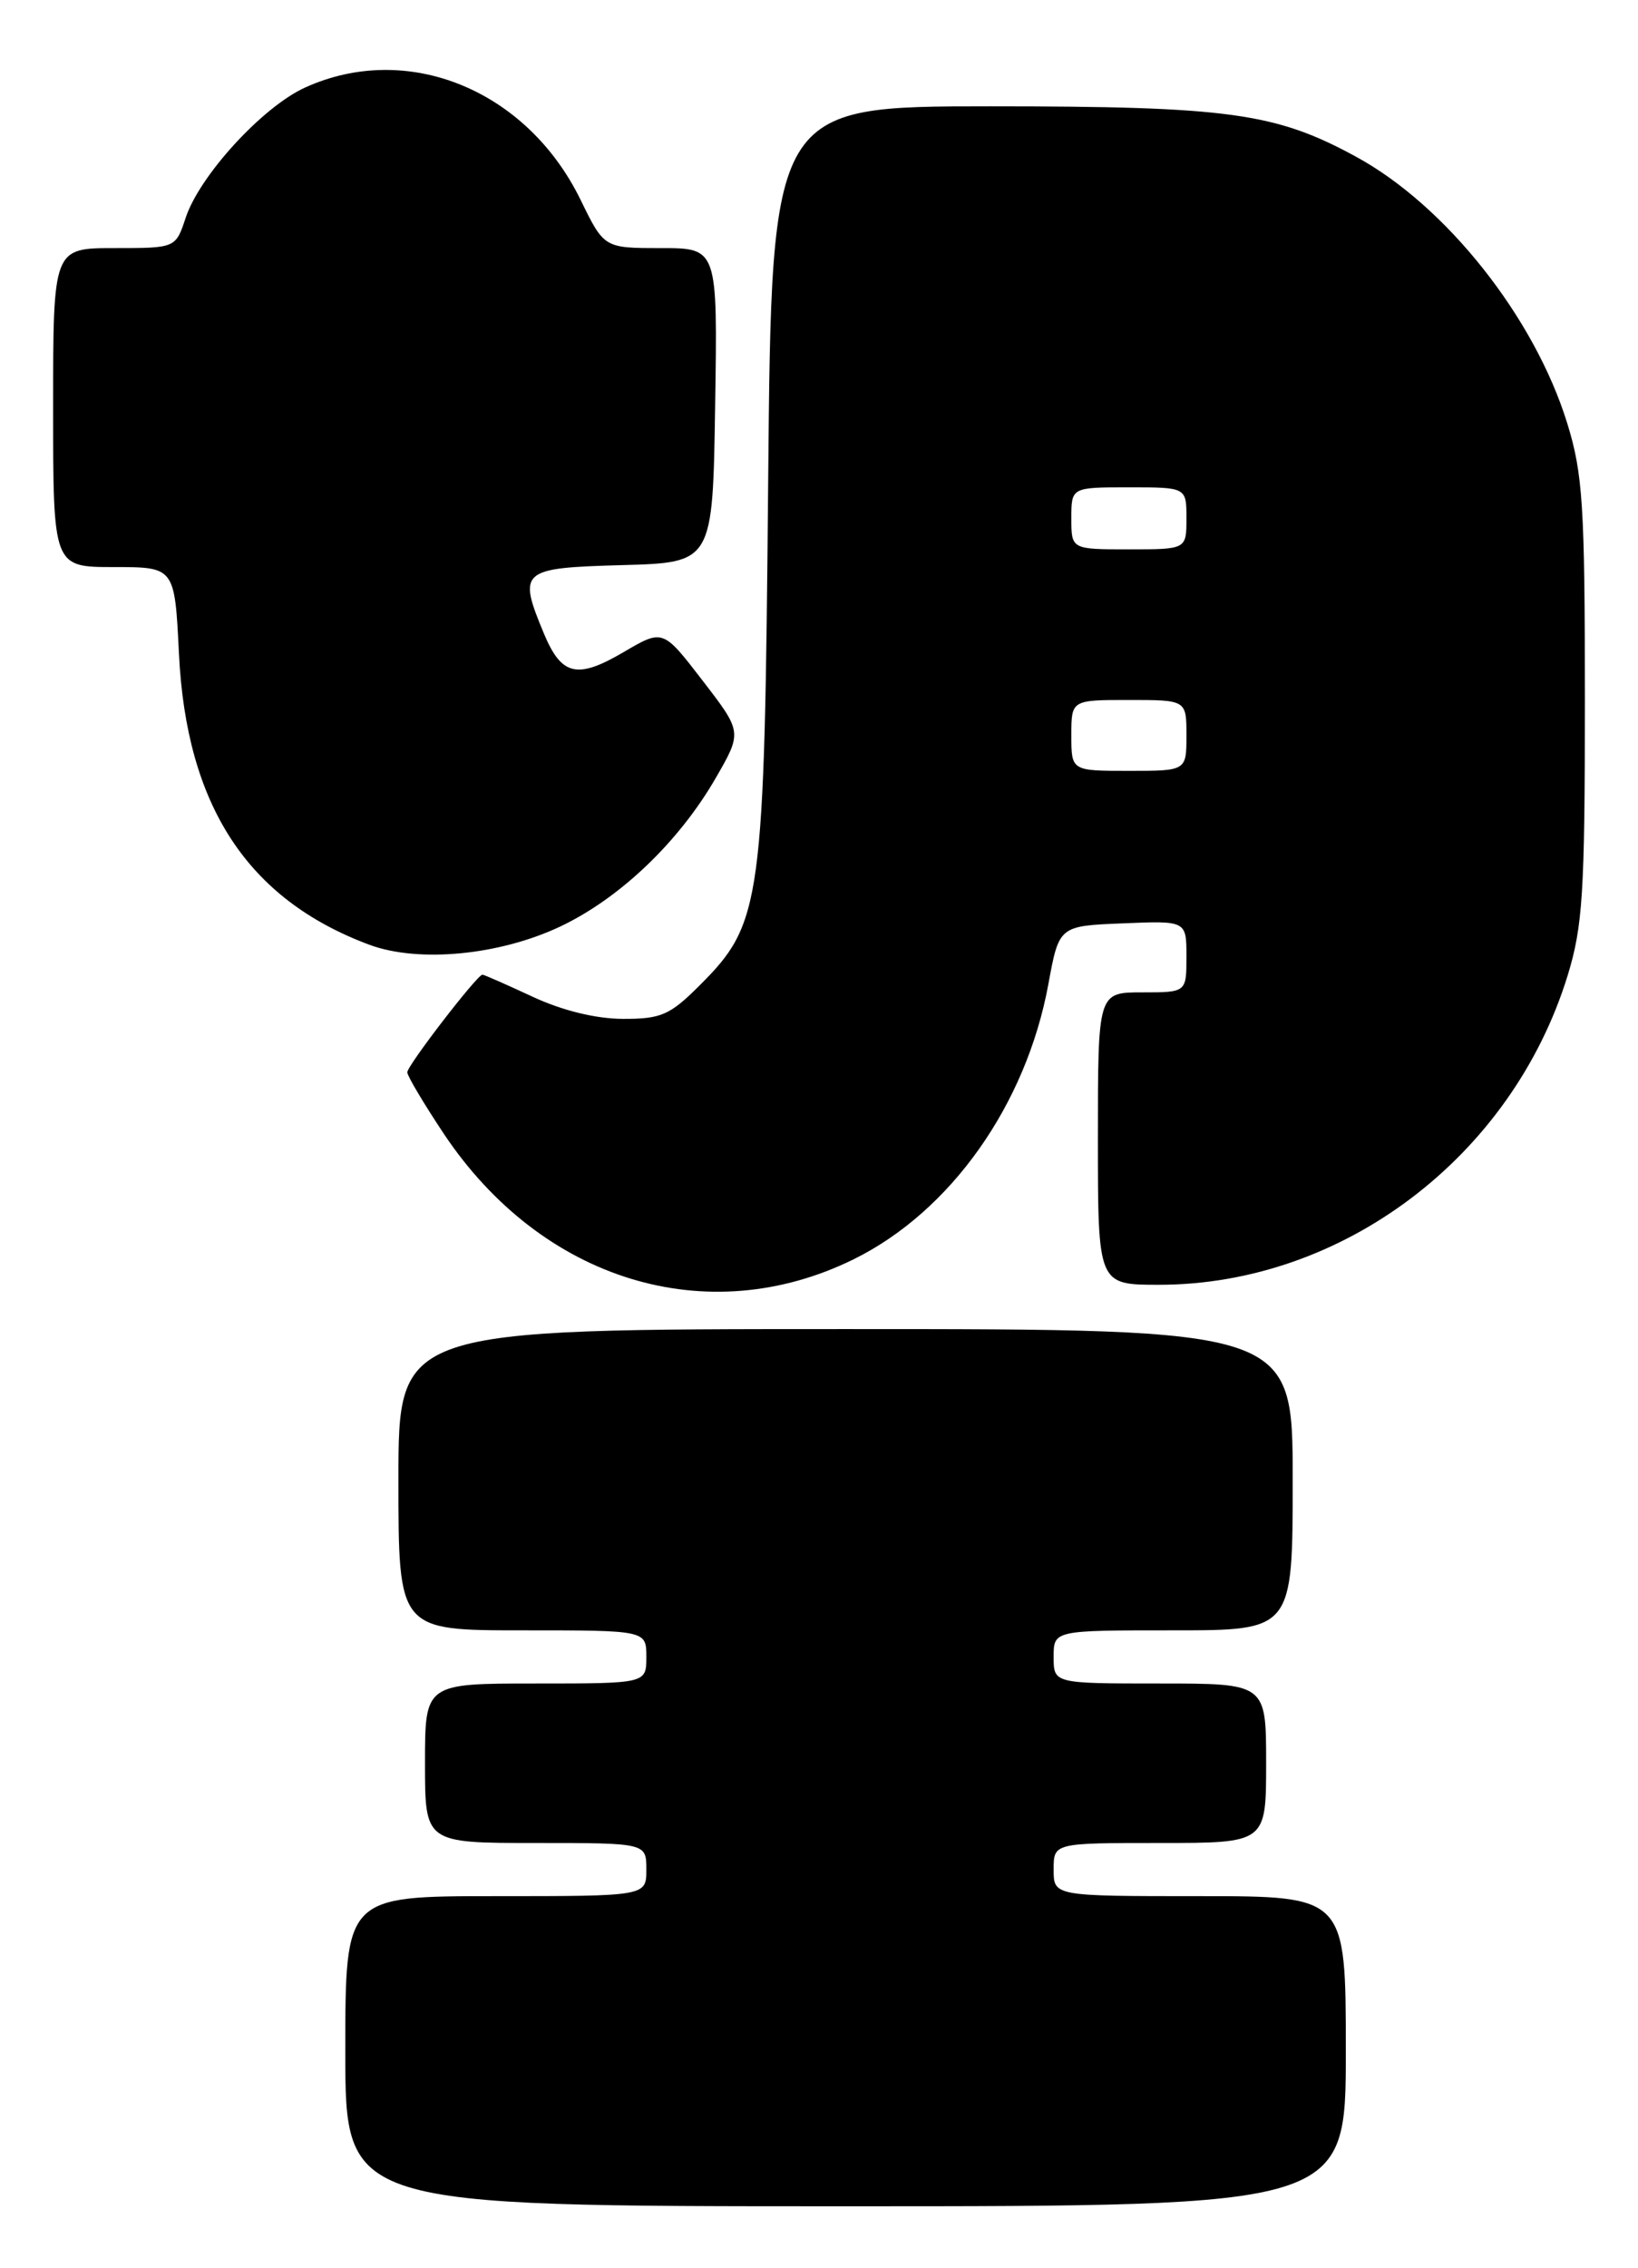 <?xml version="1.0" encoding="UTF-8" standalone="no"?>
<!DOCTYPE svg PUBLIC "-//W3C//DTD SVG 1.1//EN" "http://www.w3.org/Graphics/SVG/1.1/DTD/svg11.dtd" >
<svg xmlns="http://www.w3.org/2000/svg" xmlns:xlink="http://www.w3.org/1999/xlink" version="1.1" viewBox="0 0 185 256">
 <g >
 <path fill="currentColor"
d=" M 152.00 231.50 C 152.00 214.00 152.00 214.00 135.50 214.00 C 119.00 214.00 119.00 214.00 119.00 211.00 C 119.00 208.00 119.00 208.00 131.00 208.00 C 143.00 208.00 143.00 208.00 143.00 199.00 C 143.00 190.00 143.00 190.00 131.00 190.00 C 119.00 190.00 119.00 190.00 119.00 187.00 C 119.00 184.00 119.00 184.00 132.50 184.00 C 146.00 184.00 146.00 184.00 146.00 167.00 C 146.00 150.00 146.00 150.00 95.50 150.00 C 45.00 150.00 45.00 150.00 45.00 167.00 C 45.00 184.00 45.00 184.00 59.00 184.00 C 73.00 184.00 73.00 184.00 73.00 187.00 C 73.00 190.00 73.00 190.00 60.50 190.00 C 48.00 190.00 48.00 190.00 48.00 199.00 C 48.00 208.00 48.00 208.00 60.50 208.00 C 73.00 208.00 73.00 208.00 73.00 211.00 C 73.00 214.00 73.00 214.00 56.00 214.00 C 39.00 214.00 39.00 214.00 39.00 231.50 C 39.00 249.00 39.00 249.00 95.50 249.00 C 152.00 249.00 152.00 249.00 152.00 231.50 Z  M 96.42 142.12 C 107.37 136.72 115.89 124.69 118.40 111.10 C 119.61 104.50 119.61 104.50 126.81 104.21 C 134.00 103.91 134.00 103.91 134.00 107.96 C 134.00 112.00 134.00 112.00 129.00 112.00 C 124.00 112.00 124.00 112.00 124.00 128.50 C 124.00 145.00 124.00 145.00 130.89 145.00 C 151.63 145.00 170.72 130.58 177.04 110.14 C 178.76 104.55 179.00 100.81 179.00 79.00 C 179.00 57.10 178.77 53.46 177.01 47.78 C 173.32 35.83 163.32 23.21 153.14 17.68 C 144.06 12.73 138.74 12.00 111.86 12.00 C 87.14 12.00 87.14 12.00 86.76 54.25 C 86.34 102.11 86.06 104.18 79.01 111.22 C 75.67 114.56 74.67 115.00 70.37 114.99 C 67.30 114.98 63.53 114.06 60.15 112.49 C 57.21 111.12 54.66 110.00 54.49 110.00 C 53.90 110.00 46.00 120.25 46.00 121.02 C 46.00 121.43 47.86 124.55 50.12 127.95 C 61.20 144.54 79.88 150.26 96.42 142.12 Z  M 63.27 104.57 C 70.01 101.38 76.66 95.03 80.83 87.82 C 83.83 82.62 83.83 82.62 79.35 76.81 C 74.87 70.99 74.87 70.99 70.43 73.60 C 65.19 76.67 63.43 76.26 61.45 71.55 C 58.46 64.37 58.76 64.10 70.25 63.78 C 80.50 63.50 80.50 63.50 80.77 45.75 C 81.05 28.00 81.05 28.00 74.64 28.00 C 68.23 28.00 68.23 28.00 65.56 22.53 C 59.48 10.11 46.01 4.63 34.46 9.88 C 29.65 12.06 22.55 19.81 20.97 24.58 C 19.84 28.00 19.84 28.00 12.92 28.00 C 6.00 28.00 6.00 28.00 6.00 46.00 C 6.00 64.00 6.00 64.00 12.87 64.00 C 19.73 64.00 19.73 64.00 20.21 73.75 C 21.04 90.93 27.95 101.49 41.70 106.62 C 47.26 108.69 56.39 107.82 63.27 104.57 Z  M 121.00 83.00 C 121.00 79.00 121.00 79.00 127.50 79.00 C 134.00 79.00 134.00 79.00 134.00 83.00 C 134.00 87.00 134.00 87.00 127.50 87.00 C 121.00 87.00 121.00 87.00 121.00 83.00 Z  M 121.00 58.50 C 121.00 55.00 121.00 55.00 127.50 55.00 C 134.00 55.00 134.00 55.00 134.00 58.50 C 134.00 62.00 134.00 62.00 127.50 62.00 C 121.00 62.00 121.00 62.00 121.00 58.50 Z "/>
</g>
</svg>